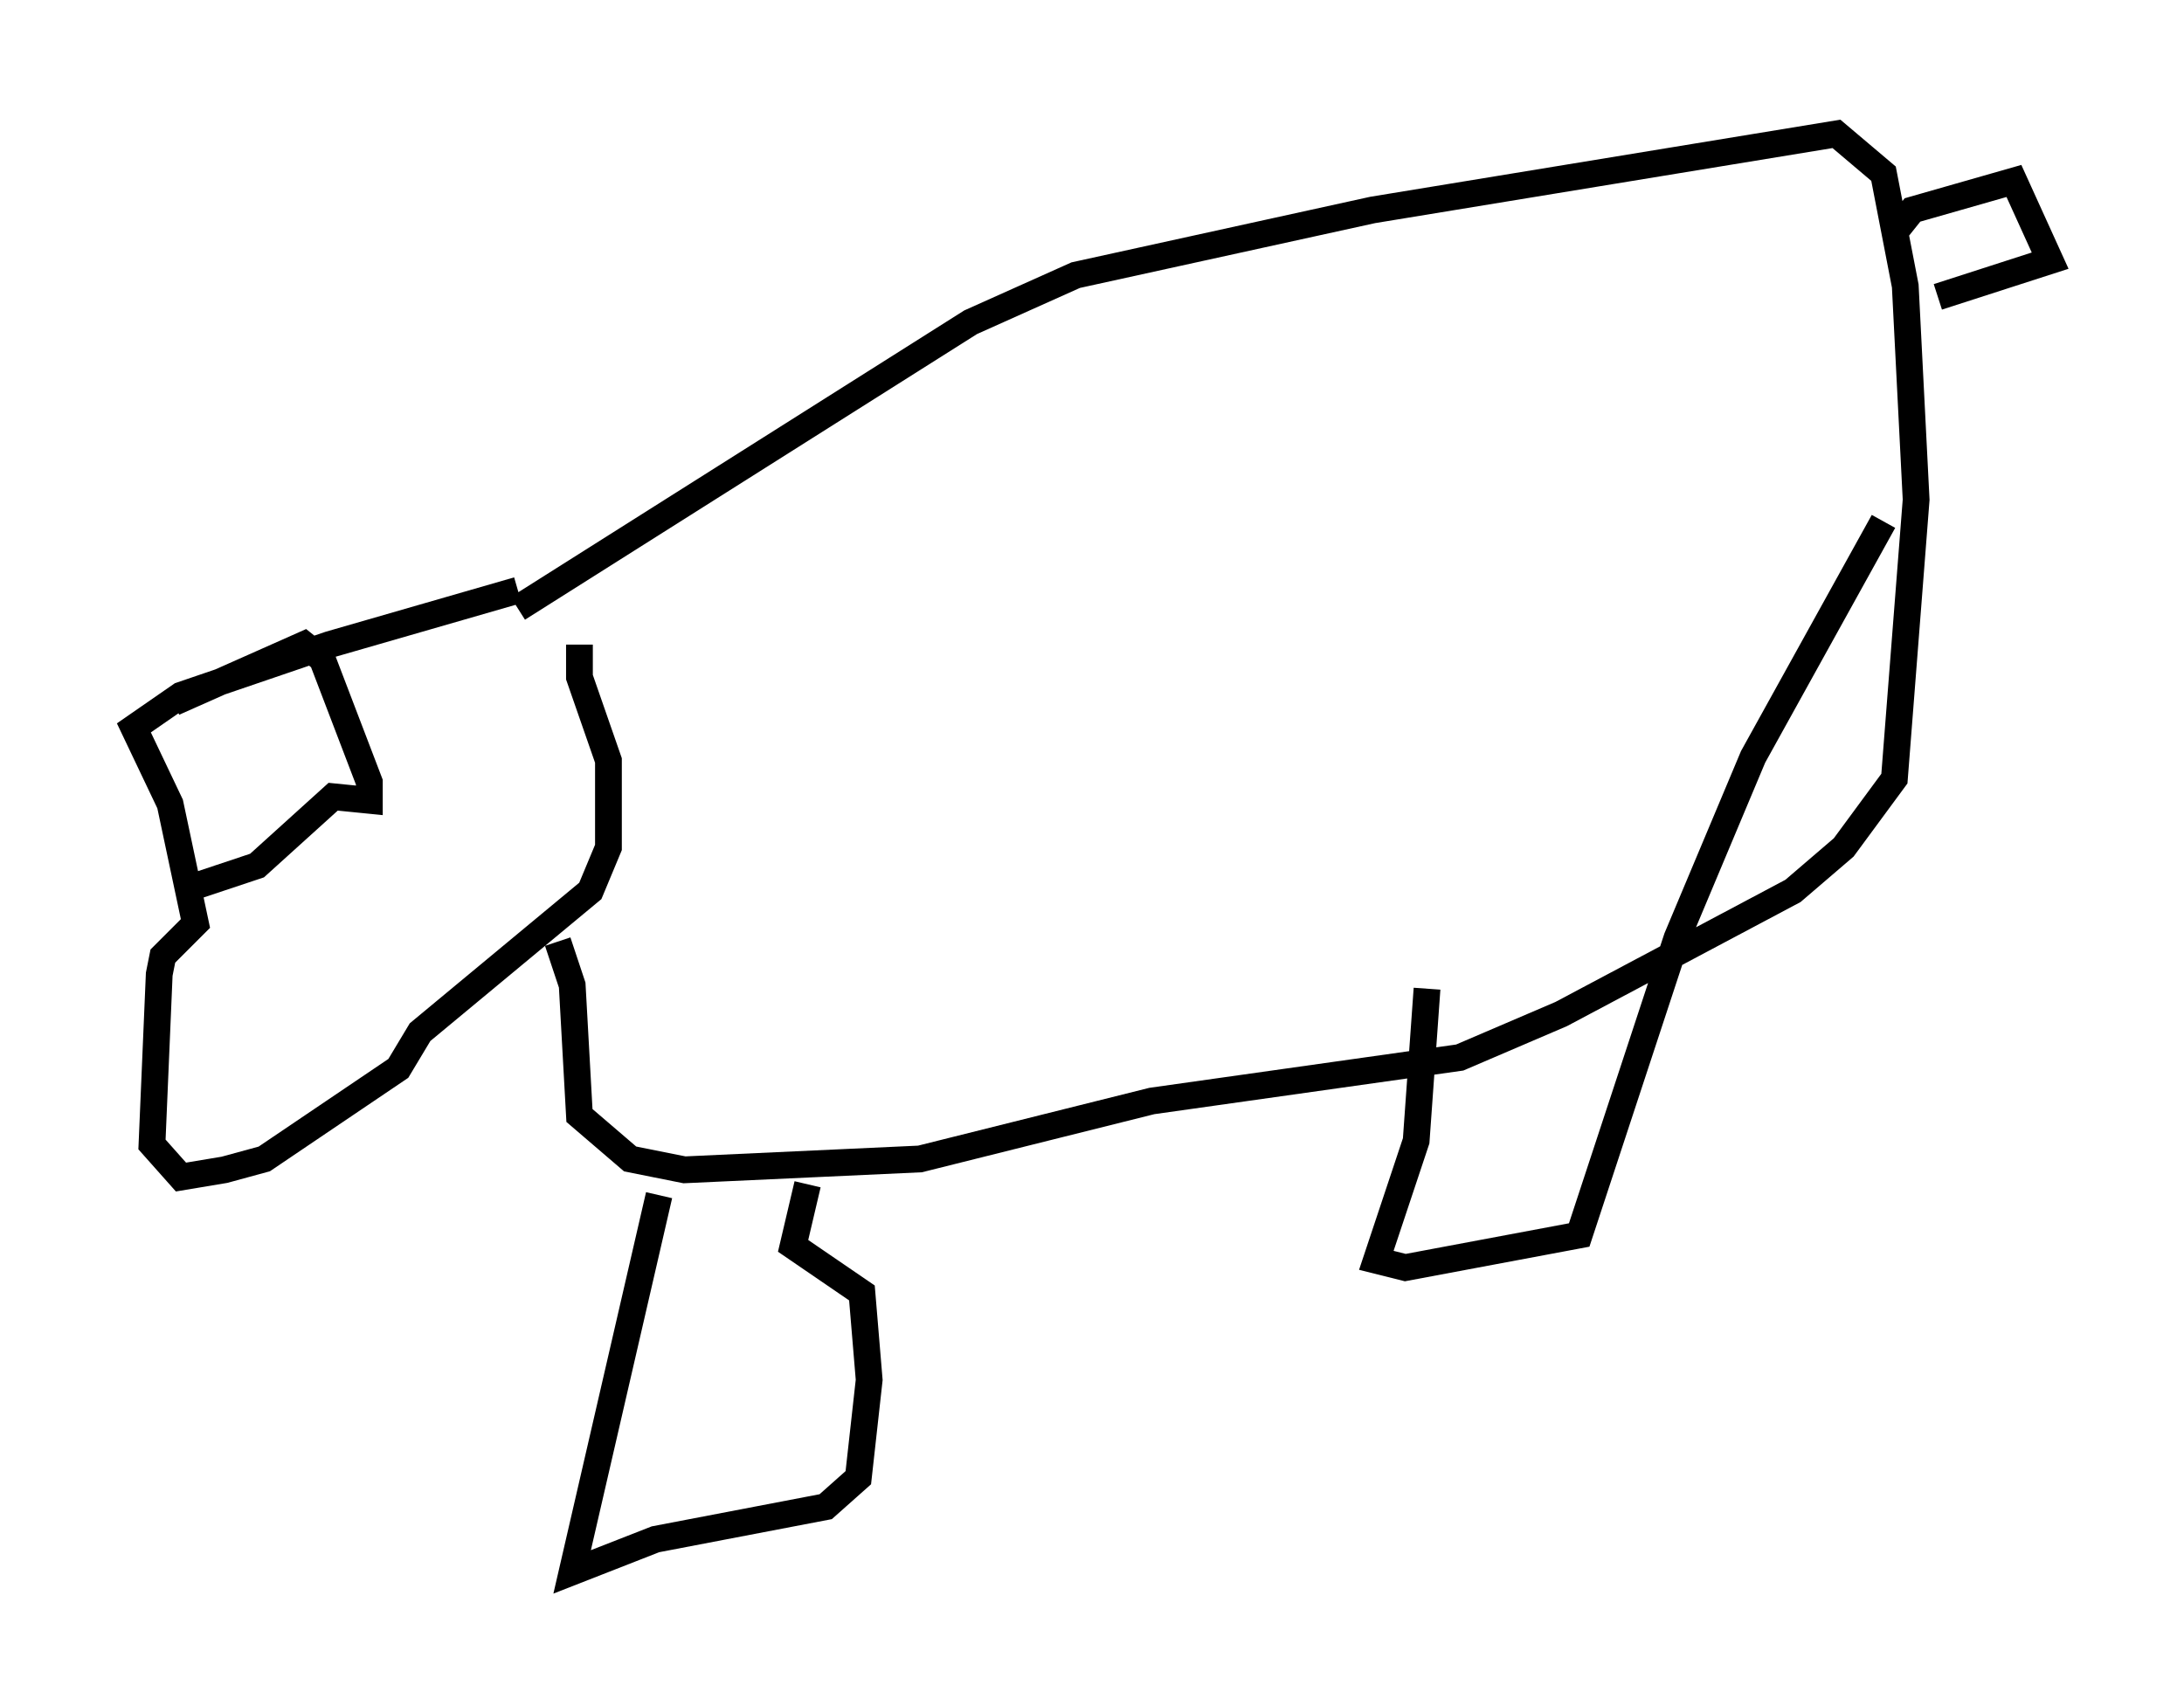 <?xml version="1.0" encoding="utf-8" ?>
<svg baseProfile="full" height="63.721" version="1.1" width="81.582" xmlns="http://www.w3.org/2000/svg" xmlns:ev="http://www.w3.org/2001/xml-events" xmlns:xlink="http://www.w3.org/1999/xlink"><defs /><rect fill="white" height="63.721" width="81.582" x="0" y="0" /><path d="M23.268, 21.373 m-3.924, 0.677 l-7.036, 2.03 -5.548, 1.894 l-1.759, 1.218 1.353, 2.842 l0.947, 4.465 -1.218, 1.218 l-0.135, 0.677 -0.271, 6.36 l1.083, 1.218 1.624, -0.271 l1.488, -0.406 5.007, -3.383 l0.812, -1.353 6.36, -5.277 l0.677, -1.624 0.0, -3.248 l-1.083, -3.112 0.0, -1.218 m-15.155, 2.165 l4.871, -2.165 0.677, 0.541 l1.759, 4.601 0.0, 0.677 l-1.353, -0.135 -2.842, 2.571 l-2.436, 0.812 m13.667, 2.03 l0.541, 1.624 0.271, 4.871 l1.894, 1.624 2.03, 0.406 l8.796, -0.406 8.66, -2.165 l11.502, -1.624 3.789, -1.624 l8.66, -4.601 1.894, -1.624 l1.894, -2.571 0.812, -10.419 l-0.406, -7.984 -0.812, -4.195 l-1.759, -1.488 -17.321, 2.842 l-11.096, 2.436 -3.924, 1.759 l-16.915, 10.69 m51.556, -14.208 l0.541, -0.677 3.789, -1.083 l1.353, 2.977 -4.195, 1.353 m-47.767, 33.559 l-3.248, 14.073 3.112, -1.218 l6.36, -1.218 1.218, -1.083 l0.406, -3.654 -0.271, -3.248 l-2.571, -1.759 0.541, -2.3 m23.139, -7.307 l-0.406, 5.683 -1.488, 4.465 l1.083, 0.271 6.495, -1.218 l3.654, -11.096 2.842, -6.766 l4.871, -8.796 " fill="none" stroke="black" stroke-width="1" /></svg>